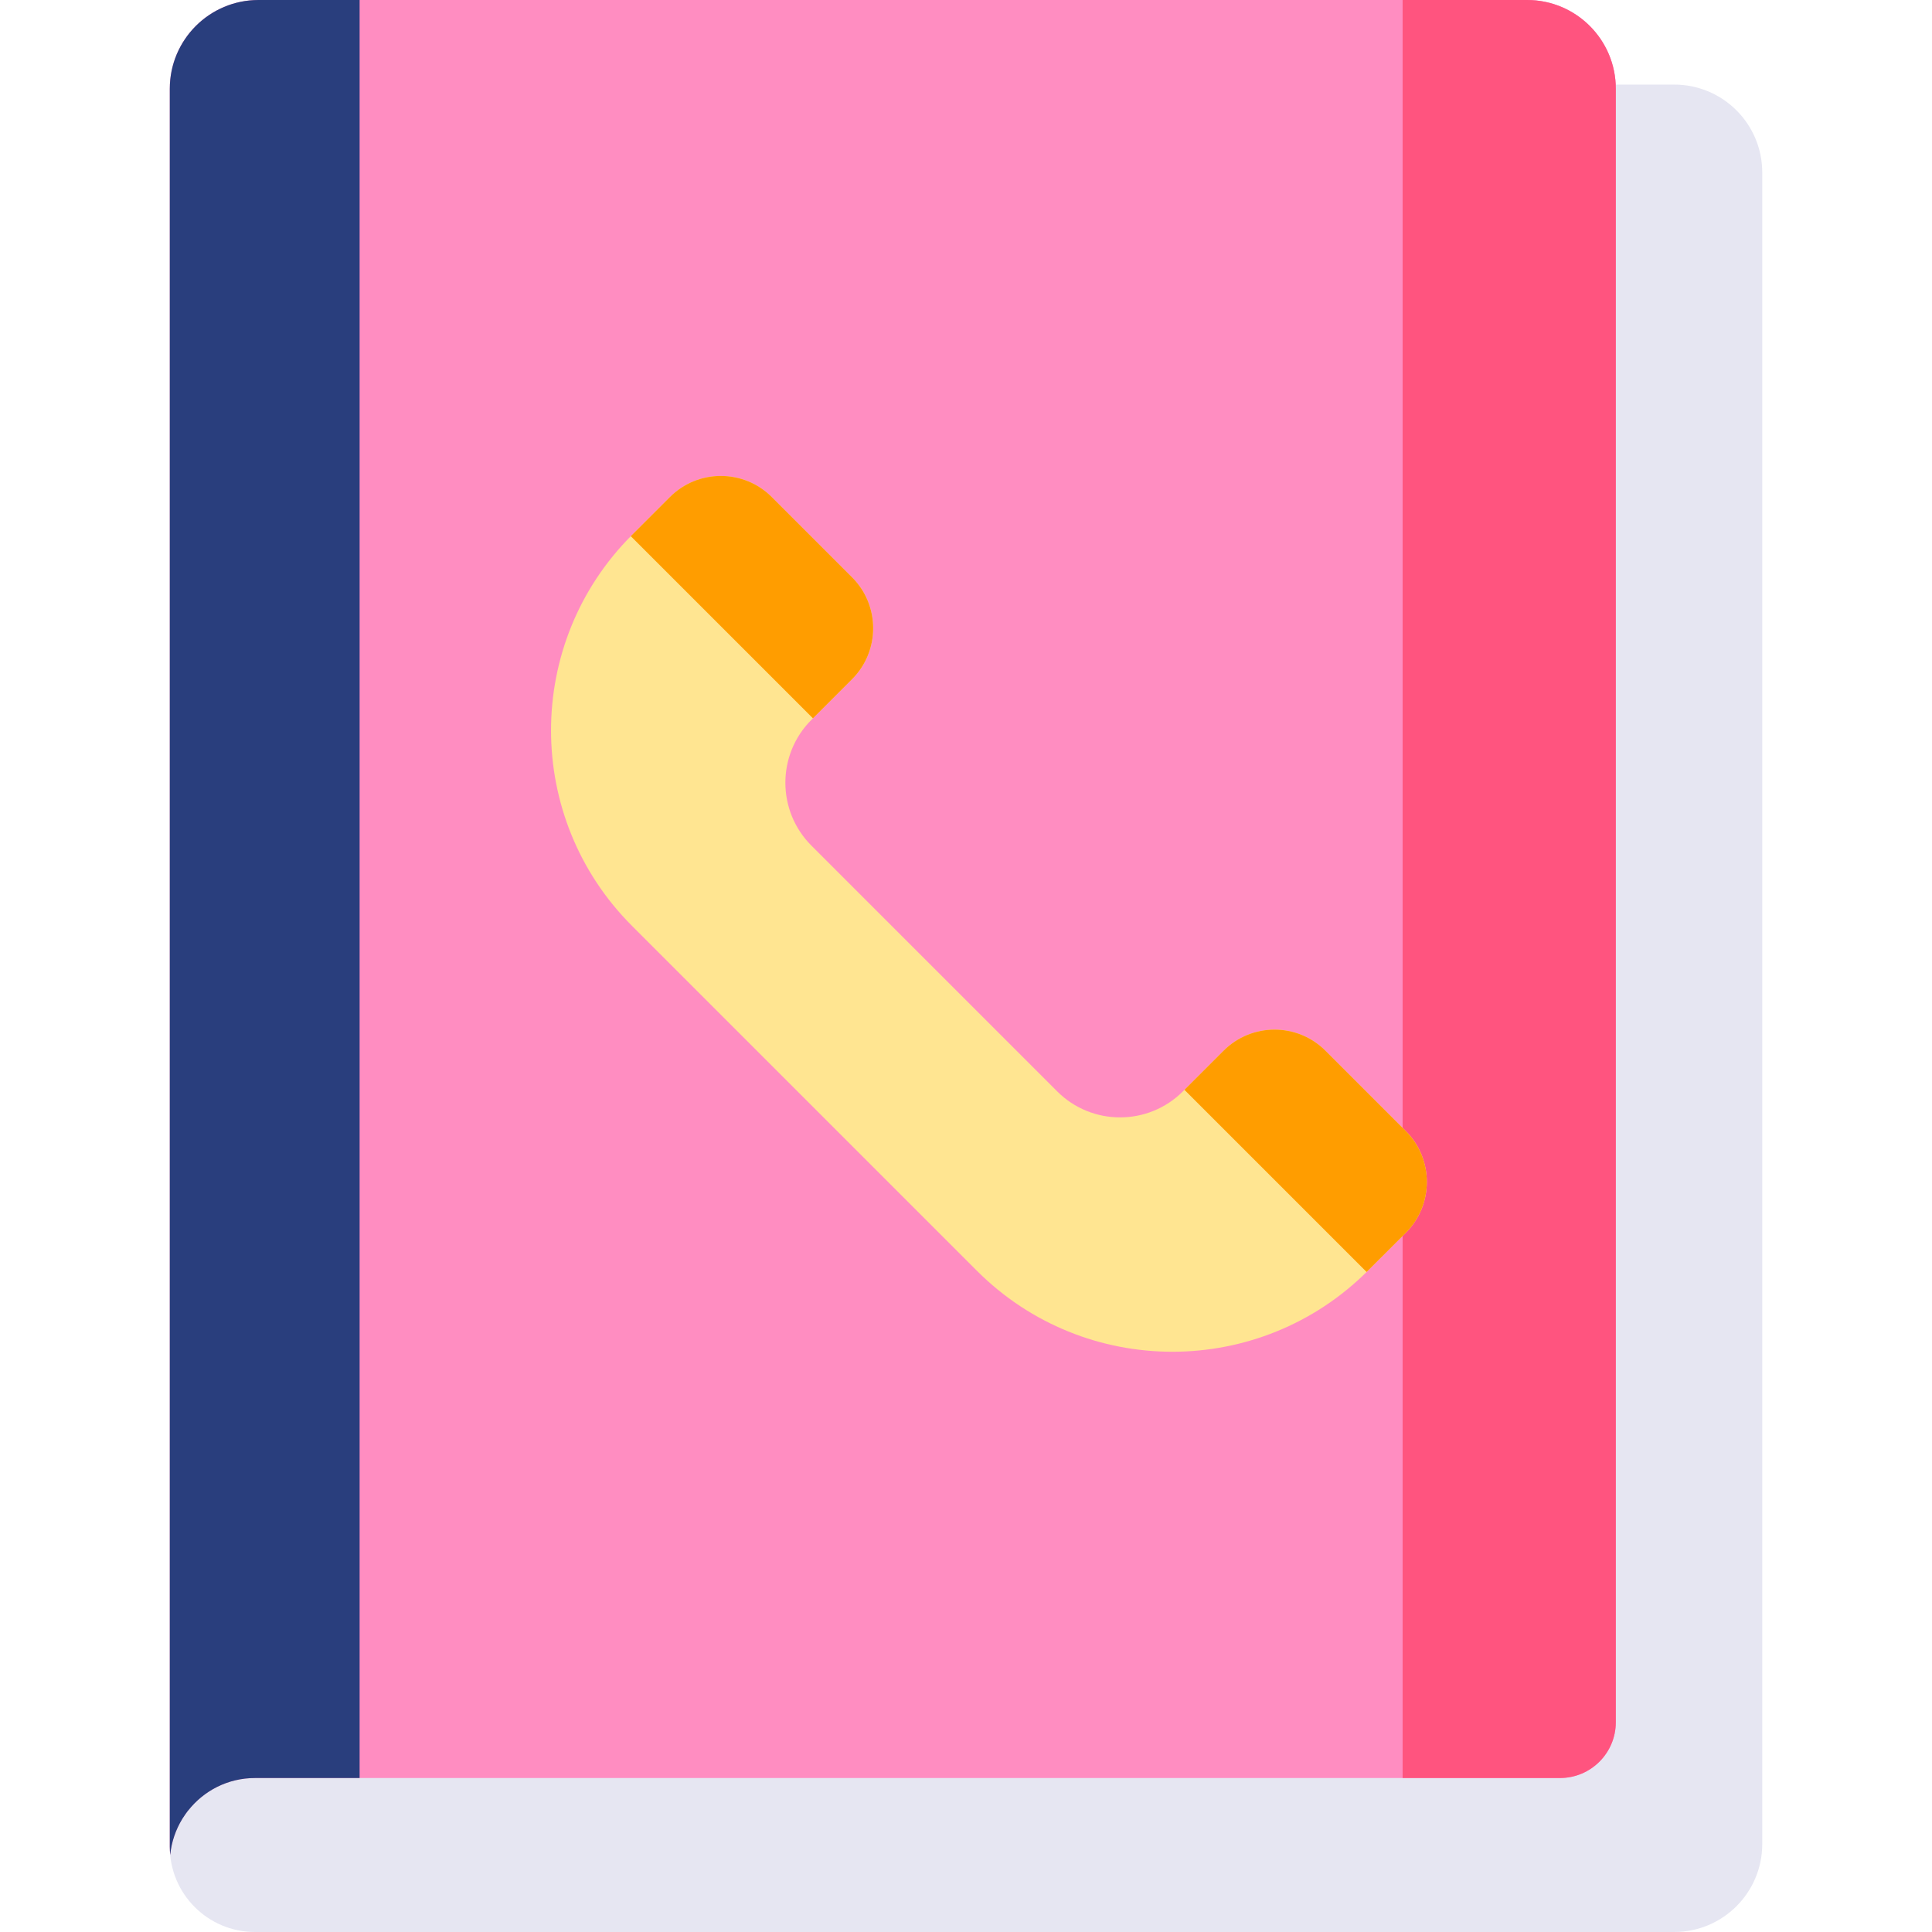 <svg height="512pt" viewBox="-45 0 512 512" width="512pt" xmlns="http://www.w3.org/2000/svg"><path d="m398.691 22.418h-15.516c.02.363.027.73.027 1.098 0-12.988-10.527-23.516-23.512-23.516h-336.176c-12.988 0-23.516 10.527-23.516 23.516v465.922c0 .359.012.719.031 1.074-.02-.355-.031-.715-.031-1.074 0 12.461 10.102 22.562 22.562 22.562h376.129c12.883 0 23.328-10.445 23.328-23.328v-442.926c.004-12.883-10.441-23.328-23.328-23.328zm0 0" fill="#e6e6f2"/><path d="m359.691 0h-336.176c-12.988 0-23.516 10.527-23.516 23.516v465.922c0 .719.043 1.43.109 2.133 1.102-11.434 10.73-20.375 22.453-20.375h345.848c8.172 0 14.793-6.625 14.793-14.793v-432.887c0-12.988-10.527-23.516-23.512-23.516zm0 0" fill="#ff8dc1"/><path d="m359.691 0h-32.98v471.191h41.703c8.168 0 14.789-6.621 14.789-14.789v-432.887c0-12.988-10.527-23.516-23.512-23.516zm0 0" fill="#ff547f"/><path d="m122.48 245.359 91.414 91.414c28.605 28.605 74.984 28.605 103.59 0l10.047-10.051c7.457-7.457 7.457-19.543 0-27l-21.27-21.273c-7.457-7.457-19.543-7.457-27 0l-10.766 10.766c-9.207 9.207-24.133 9.207-33.34 0l-65.117-65.113c-9.207-9.207-9.207-24.137 0-33.344l10.766-10.766c7.453-7.453 7.453-19.543 0-27l-21.273-21.27c-7.457-7.457-19.543-7.457-27 0l-10.051 10.051c-28.602 28.602-28.602 74.98 0 103.586zm0 0" fill="#ffe591"/><path d="m327.531 299.723-21.27-21.273c-7.457-7.457-19.543-7.457-27 0l-10.367 10.367 48.266 48.262c.105-.102.219-.199.324-.309l10.051-10.047c7.453-7.457 7.453-19.543-.004-27zm0 0" fill="#ff9d00"/><path d="m180.805 179.992c7.453-7.457 7.453-19.543 0-27l-21.273-21.27c-7.457-7.457-19.543-7.457-27 0l-10.051 10.047c-.105.109-.203.219-.309.328l48.266 48.262zm0 0" fill="#ff9d00"/><path d="m23.516 0c-12.988 0-23.516 10.527-23.516 23.516v465.922c0 .719.043 1.43.109 2.133.336-3.465 1.469-6.691 3.191-9.52.051-.082.102-.16.152-.242.238-.379.488-.754.75-1.117.094-.133.188-.262.285-.391.121-.16.23-.328.355-.488h.027c4.125-5.242 10.5-8.617 17.691-8.617h27.738v-471.195zm0 0" fill="#293e7d"/></svg>